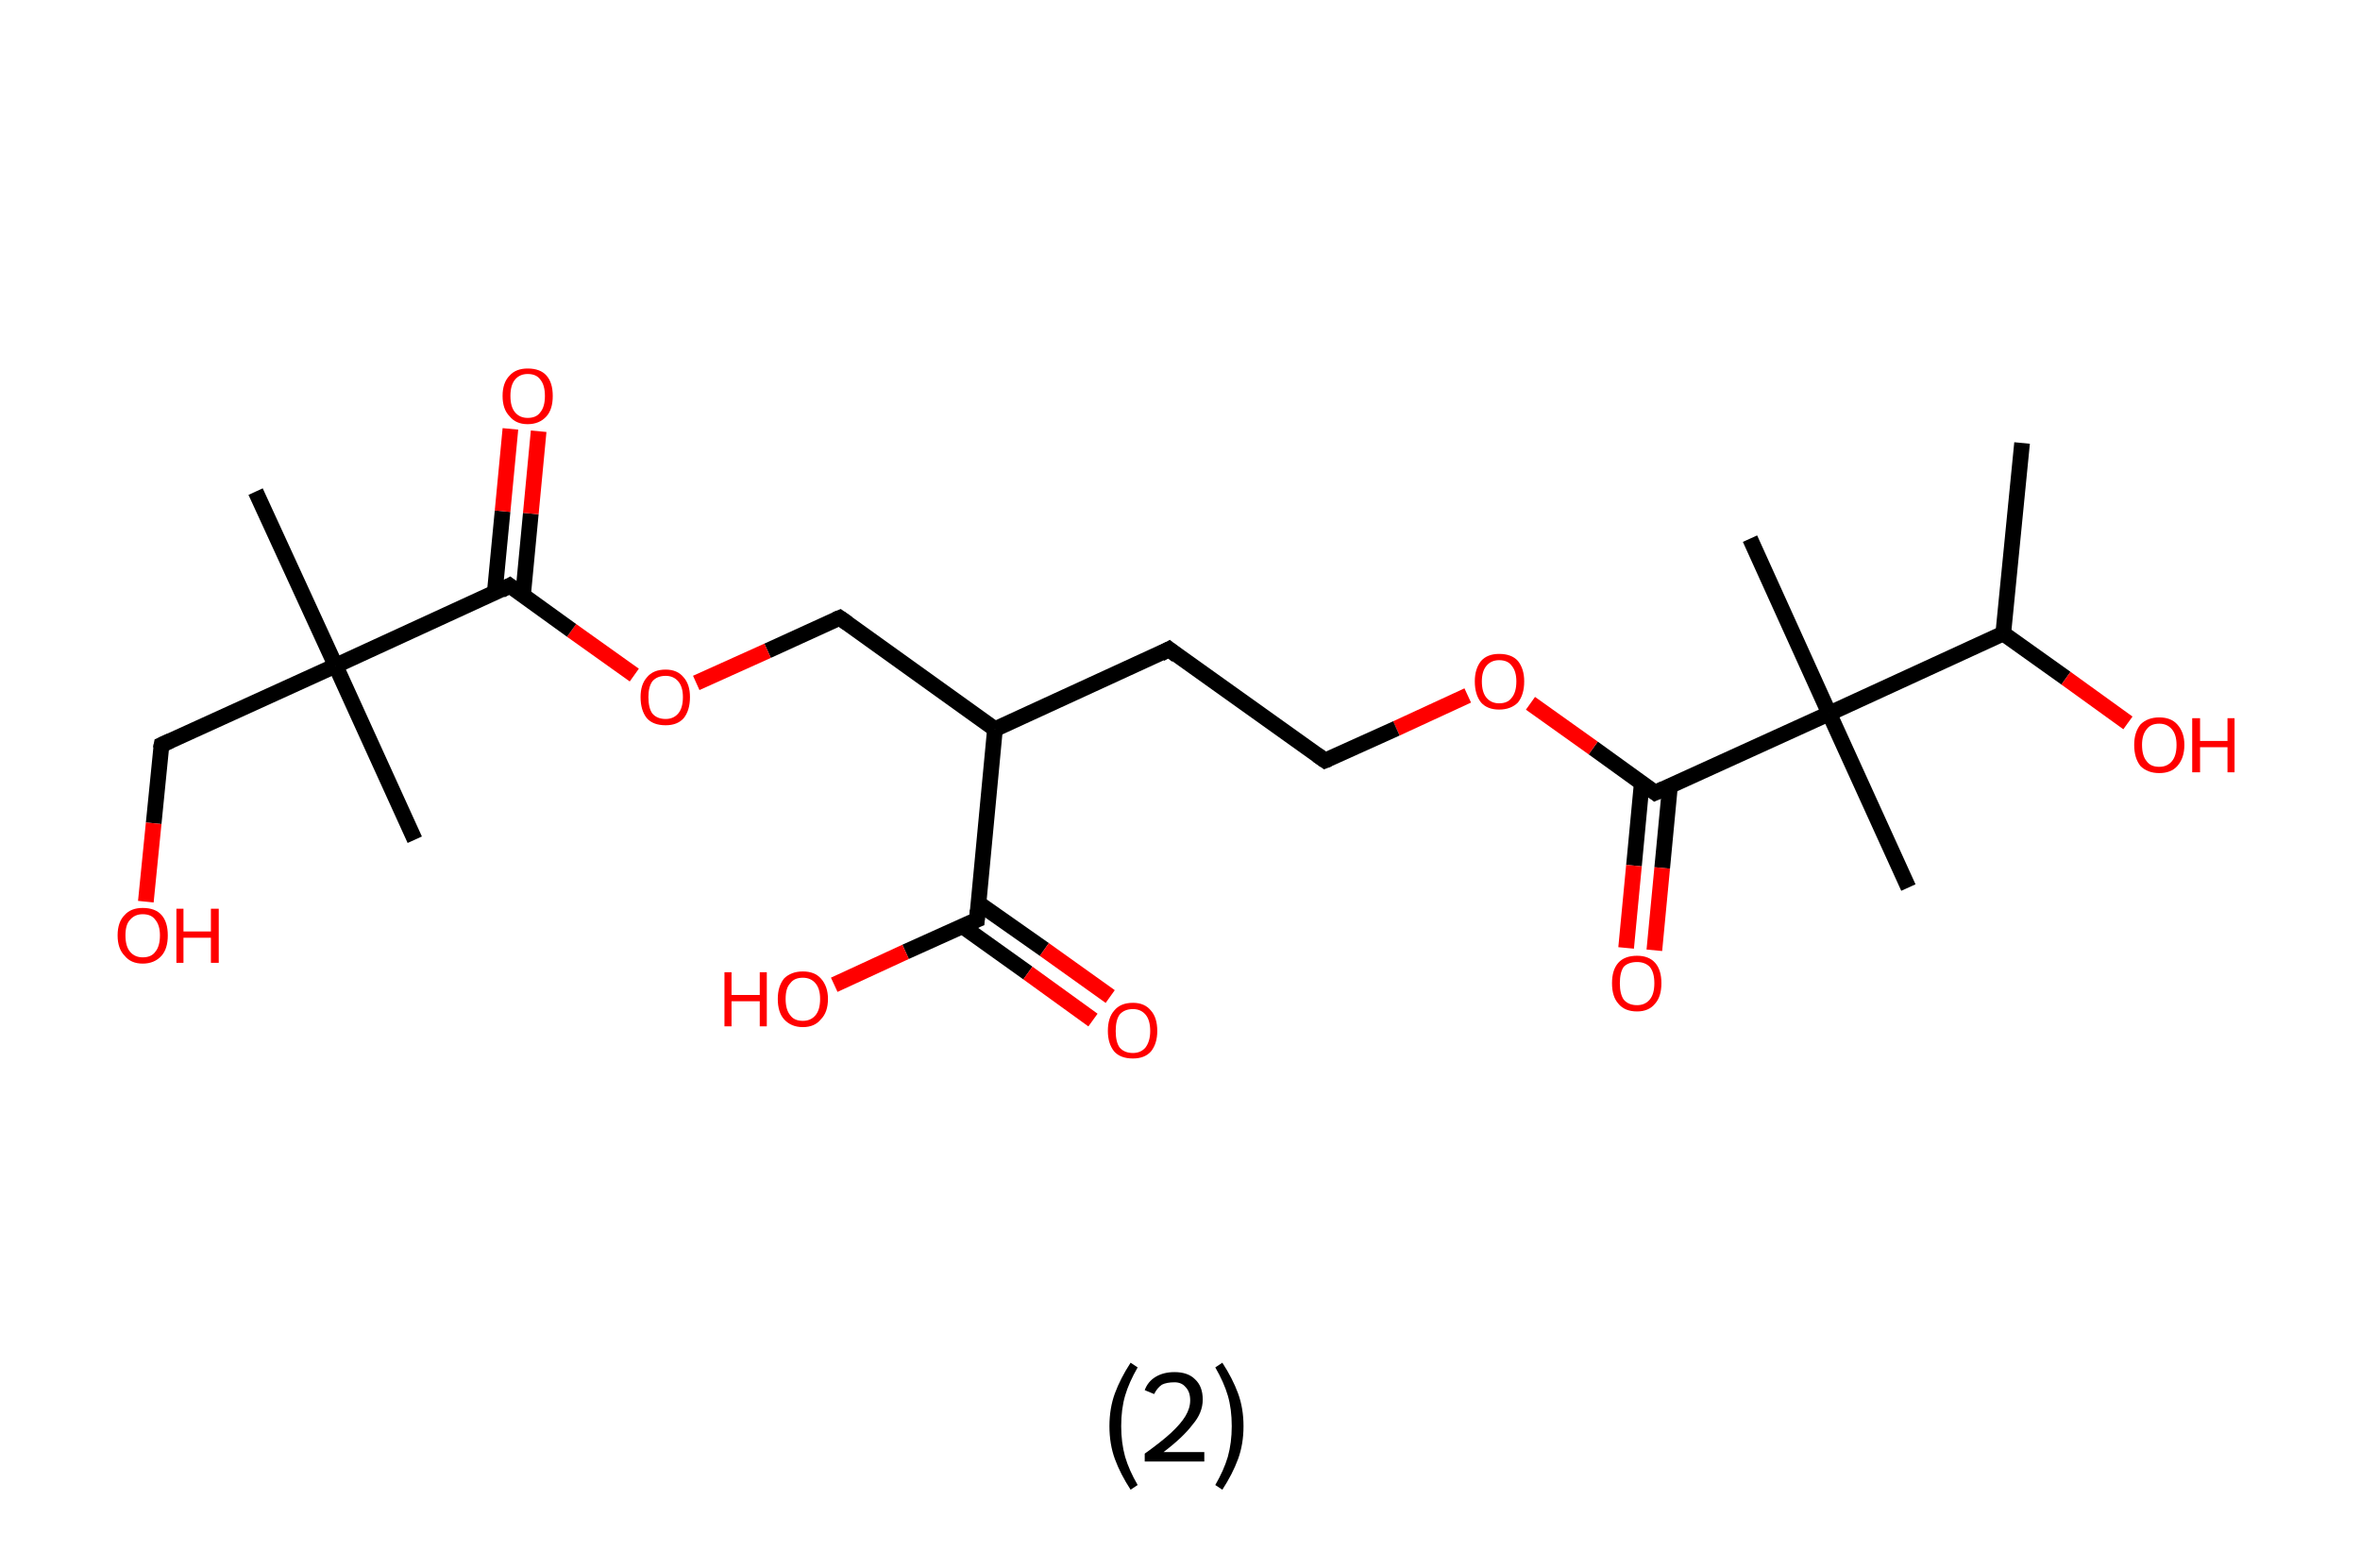 <?xml version='1.0' encoding='ASCII' standalone='yes'?>
<svg xmlns="http://www.w3.org/2000/svg" xmlns:rdkit="http://www.rdkit.org/xml" xmlns:xlink="http://www.w3.org/1999/xlink" version="1.1" baseProfile="full" xml:space="preserve" width="301px" height="200px" viewBox="0 0 301 200">
<!-- END OF HEADER -->
<rect style="opacity:1.0;fill:#FFFFFF;stroke:none" width="301.0" height="200.0" x="0.0" y="0.0"> </rect>
<path class="bond-0 atom-0 atom-1" d="M 257.9,56.5 L 255.5,80.8" style="fill:none;fill-rule:evenodd;stroke:#000000;stroke-width:2.0px;stroke-linecap:butt;stroke-linejoin:miter;stroke-opacity:1"/>
<path class="bond-1 atom-1 atom-2" d="M 255.5,80.8 L 263.5,86.5" style="fill:none;fill-rule:evenodd;stroke:#000000;stroke-width:2.0px;stroke-linecap:butt;stroke-linejoin:miter;stroke-opacity:1"/>
<path class="bond-1 atom-1 atom-2" d="M 263.5,86.5 L 271.4,92.2" style="fill:none;fill-rule:evenodd;stroke:#FF0000;stroke-width:2.0px;stroke-linecap:butt;stroke-linejoin:miter;stroke-opacity:1"/>
<path class="bond-2 atom-1 atom-3" d="M 255.5,80.8 L 233.3,91.0" style="fill:none;fill-rule:evenodd;stroke:#000000;stroke-width:2.0px;stroke-linecap:butt;stroke-linejoin:miter;stroke-opacity:1"/>
<path class="bond-3 atom-3 atom-4" d="M 233.3,91.0 L 223.2,68.7" style="fill:none;fill-rule:evenodd;stroke:#000000;stroke-width:2.0px;stroke-linecap:butt;stroke-linejoin:miter;stroke-opacity:1"/>
<path class="bond-4 atom-3 atom-5" d="M 233.3,91.0 L 243.4,113.2" style="fill:none;fill-rule:evenodd;stroke:#000000;stroke-width:2.0px;stroke-linecap:butt;stroke-linejoin:miter;stroke-opacity:1"/>
<path class="bond-5 atom-3 atom-6" d="M 233.3,91.0 L 211.1,101.1" style="fill:none;fill-rule:evenodd;stroke:#000000;stroke-width:2.0px;stroke-linecap:butt;stroke-linejoin:miter;stroke-opacity:1"/>
<path class="bond-6 atom-6 atom-7" d="M 209.4,99.8 L 208.4,110.4" style="fill:none;fill-rule:evenodd;stroke:#000000;stroke-width:2.0px;stroke-linecap:butt;stroke-linejoin:miter;stroke-opacity:1"/>
<path class="bond-6 atom-6 atom-7" d="M 208.4,110.4 L 207.4,120.9" style="fill:none;fill-rule:evenodd;stroke:#FF0000;stroke-width:2.0px;stroke-linecap:butt;stroke-linejoin:miter;stroke-opacity:1"/>
<path class="bond-6 atom-6 atom-7" d="M 213.0,100.2 L 212.0,110.7" style="fill:none;fill-rule:evenodd;stroke:#000000;stroke-width:2.0px;stroke-linecap:butt;stroke-linejoin:miter;stroke-opacity:1"/>
<path class="bond-6 atom-6 atom-7" d="M 212.0,110.7 L 211.0,121.2" style="fill:none;fill-rule:evenodd;stroke:#FF0000;stroke-width:2.0px;stroke-linecap:butt;stroke-linejoin:miter;stroke-opacity:1"/>
<path class="bond-7 atom-6 atom-8" d="M 211.1,101.1 L 203.2,95.4" style="fill:none;fill-rule:evenodd;stroke:#000000;stroke-width:2.0px;stroke-linecap:butt;stroke-linejoin:miter;stroke-opacity:1"/>
<path class="bond-7 atom-6 atom-8" d="M 203.2,95.4 L 195.2,89.7" style="fill:none;fill-rule:evenodd;stroke:#FF0000;stroke-width:2.0px;stroke-linecap:butt;stroke-linejoin:miter;stroke-opacity:1"/>
<path class="bond-8 atom-8 atom-9" d="M 187.2,88.7 L 178.1,92.9" style="fill:none;fill-rule:evenodd;stroke:#FF0000;stroke-width:2.0px;stroke-linecap:butt;stroke-linejoin:miter;stroke-opacity:1"/>
<path class="bond-8 atom-8 atom-9" d="M 178.1,92.9 L 169.0,97.0" style="fill:none;fill-rule:evenodd;stroke:#000000;stroke-width:2.0px;stroke-linecap:butt;stroke-linejoin:miter;stroke-opacity:1"/>
<path class="bond-9 atom-9 atom-10" d="M 169.0,97.0 L 149.1,82.8" style="fill:none;fill-rule:evenodd;stroke:#000000;stroke-width:2.0px;stroke-linecap:butt;stroke-linejoin:miter;stroke-opacity:1"/>
<path class="bond-10 atom-10 atom-11" d="M 149.1,82.8 L 126.9,93.0" style="fill:none;fill-rule:evenodd;stroke:#000000;stroke-width:2.0px;stroke-linecap:butt;stroke-linejoin:miter;stroke-opacity:1"/>
<path class="bond-11 atom-11 atom-12" d="M 126.9,93.0 L 107.1,78.8" style="fill:none;fill-rule:evenodd;stroke:#000000;stroke-width:2.0px;stroke-linecap:butt;stroke-linejoin:miter;stroke-opacity:1"/>
<path class="bond-12 atom-12 atom-13" d="M 107.1,78.8 L 97.9,83.0" style="fill:none;fill-rule:evenodd;stroke:#000000;stroke-width:2.0px;stroke-linecap:butt;stroke-linejoin:miter;stroke-opacity:1"/>
<path class="bond-12 atom-12 atom-13" d="M 97.9,83.0 L 88.8,87.1" style="fill:none;fill-rule:evenodd;stroke:#FF0000;stroke-width:2.0px;stroke-linecap:butt;stroke-linejoin:miter;stroke-opacity:1"/>
<path class="bond-13 atom-13 atom-14" d="M 80.9,86.1 L 72.9,80.4" style="fill:none;fill-rule:evenodd;stroke:#FF0000;stroke-width:2.0px;stroke-linecap:butt;stroke-linejoin:miter;stroke-opacity:1"/>
<path class="bond-13 atom-13 atom-14" d="M 72.9,80.4 L 65.0,74.7" style="fill:none;fill-rule:evenodd;stroke:#000000;stroke-width:2.0px;stroke-linecap:butt;stroke-linejoin:miter;stroke-opacity:1"/>
<path class="bond-14 atom-14 atom-15" d="M 66.7,76.0 L 67.7,65.5" style="fill:none;fill-rule:evenodd;stroke:#000000;stroke-width:2.0px;stroke-linecap:butt;stroke-linejoin:miter;stroke-opacity:1"/>
<path class="bond-14 atom-14 atom-15" d="M 67.7,65.5 L 68.7,55.0" style="fill:none;fill-rule:evenodd;stroke:#FF0000;stroke-width:2.0px;stroke-linecap:butt;stroke-linejoin:miter;stroke-opacity:1"/>
<path class="bond-14 atom-14 atom-15" d="M 63.1,75.6 L 64.1,65.2" style="fill:none;fill-rule:evenodd;stroke:#000000;stroke-width:2.0px;stroke-linecap:butt;stroke-linejoin:miter;stroke-opacity:1"/>
<path class="bond-14 atom-14 atom-15" d="M 64.1,65.2 L 65.1,54.7" style="fill:none;fill-rule:evenodd;stroke:#FF0000;stroke-width:2.0px;stroke-linecap:butt;stroke-linejoin:miter;stroke-opacity:1"/>
<path class="bond-15 atom-14 atom-16" d="M 65.0,74.7 L 42.8,84.9" style="fill:none;fill-rule:evenodd;stroke:#000000;stroke-width:2.0px;stroke-linecap:butt;stroke-linejoin:miter;stroke-opacity:1"/>
<path class="bond-16 atom-16 atom-17" d="M 42.8,84.9 L 32.6,62.7" style="fill:none;fill-rule:evenodd;stroke:#000000;stroke-width:2.0px;stroke-linecap:butt;stroke-linejoin:miter;stroke-opacity:1"/>
<path class="bond-17 atom-16 atom-18" d="M 42.8,84.9 L 52.9,107.1" style="fill:none;fill-rule:evenodd;stroke:#000000;stroke-width:2.0px;stroke-linecap:butt;stroke-linejoin:miter;stroke-opacity:1"/>
<path class="bond-18 atom-16 atom-19" d="M 42.8,84.9 L 20.6,95.0" style="fill:none;fill-rule:evenodd;stroke:#000000;stroke-width:2.0px;stroke-linecap:butt;stroke-linejoin:miter;stroke-opacity:1"/>
<path class="bond-19 atom-19 atom-20" d="M 20.6,95.0 L 19.6,105.0" style="fill:none;fill-rule:evenodd;stroke:#000000;stroke-width:2.0px;stroke-linecap:butt;stroke-linejoin:miter;stroke-opacity:1"/>
<path class="bond-19 atom-19 atom-20" d="M 19.6,105.0 L 18.6,115.0" style="fill:none;fill-rule:evenodd;stroke:#FF0000;stroke-width:2.0px;stroke-linecap:butt;stroke-linejoin:miter;stroke-opacity:1"/>
<path class="bond-20 atom-11 atom-21" d="M 126.9,93.0 L 124.6,117.3" style="fill:none;fill-rule:evenodd;stroke:#000000;stroke-width:2.0px;stroke-linecap:butt;stroke-linejoin:miter;stroke-opacity:1"/>
<path class="bond-21 atom-21 atom-22" d="M 122.7,118.1 L 131.1,124.1" style="fill:none;fill-rule:evenodd;stroke:#000000;stroke-width:2.0px;stroke-linecap:butt;stroke-linejoin:miter;stroke-opacity:1"/>
<path class="bond-21 atom-21 atom-22" d="M 131.1,124.1 L 139.4,130.1" style="fill:none;fill-rule:evenodd;stroke:#FF0000;stroke-width:2.0px;stroke-linecap:butt;stroke-linejoin:miter;stroke-opacity:1"/>
<path class="bond-21 atom-21 atom-22" d="M 124.8,115.2 L 133.2,121.1" style="fill:none;fill-rule:evenodd;stroke:#000000;stroke-width:2.0px;stroke-linecap:butt;stroke-linejoin:miter;stroke-opacity:1"/>
<path class="bond-21 atom-21 atom-22" d="M 133.2,121.1 L 141.6,127.1" style="fill:none;fill-rule:evenodd;stroke:#FF0000;stroke-width:2.0px;stroke-linecap:butt;stroke-linejoin:miter;stroke-opacity:1"/>
<path class="bond-22 atom-21 atom-23" d="M 124.6,117.3 L 115.5,121.4" style="fill:none;fill-rule:evenodd;stroke:#000000;stroke-width:2.0px;stroke-linecap:butt;stroke-linejoin:miter;stroke-opacity:1"/>
<path class="bond-22 atom-21 atom-23" d="M 115.5,121.4 L 106.4,125.6" style="fill:none;fill-rule:evenodd;stroke:#FF0000;stroke-width:2.0px;stroke-linecap:butt;stroke-linejoin:miter;stroke-opacity:1"/>
<path d="M 212.2,100.6 L 211.1,101.1 L 210.7,100.8" style="fill:none;stroke:#000000;stroke-width:2.0px;stroke-linecap:butt;stroke-linejoin:miter;stroke-opacity:1;"/>
<path d="M 169.5,96.8 L 169.0,97.0 L 168.0,96.3" style="fill:none;stroke:#000000;stroke-width:2.0px;stroke-linecap:butt;stroke-linejoin:miter;stroke-opacity:1;"/>
<path d="M 150.1,83.6 L 149.1,82.8 L 148.0,83.4" style="fill:none;stroke:#000000;stroke-width:2.0px;stroke-linecap:butt;stroke-linejoin:miter;stroke-opacity:1;"/>
<path d="M 108.1,79.5 L 107.1,78.8 L 106.6,79.0" style="fill:none;stroke:#000000;stroke-width:2.0px;stroke-linecap:butt;stroke-linejoin:miter;stroke-opacity:1;"/>
<path d="M 65.4,75.0 L 65.0,74.7 L 63.9,75.3" style="fill:none;stroke:#000000;stroke-width:2.0px;stroke-linecap:butt;stroke-linejoin:miter;stroke-opacity:1;"/>
<path d="M 21.7,94.5 L 20.6,95.0 L 20.5,95.5" style="fill:none;stroke:#000000;stroke-width:2.0px;stroke-linecap:butt;stroke-linejoin:miter;stroke-opacity:1;"/>
<path d="M 124.7,116.1 L 124.6,117.3 L 124.1,117.5" style="fill:none;stroke:#000000;stroke-width:2.0px;stroke-linecap:butt;stroke-linejoin:miter;stroke-opacity:1;"/>
<path class="atom-2" d="M 272.2 95.0 Q 272.2 93.4, 273.0 92.4 Q 273.9 91.5, 275.4 91.5 Q 276.9 91.5, 277.7 92.4 Q 278.6 93.4, 278.6 95.0 Q 278.6 96.7, 277.7 97.7 Q 276.9 98.6, 275.4 98.6 Q 273.9 98.6, 273.0 97.7 Q 272.2 96.7, 272.2 95.0 M 275.4 97.8 Q 276.4 97.8, 277.0 97.1 Q 277.6 96.4, 277.6 95.0 Q 277.6 93.7, 277.0 93.0 Q 276.4 92.3, 275.4 92.3 Q 274.3 92.3, 273.8 93.0 Q 273.2 93.7, 273.2 95.0 Q 273.2 96.4, 273.8 97.1 Q 274.3 97.8, 275.4 97.8 " fill="#FF0000"/>
<path class="atom-2" d="M 279.6 91.6 L 280.6 91.6 L 280.6 94.5 L 284.1 94.5 L 284.1 91.6 L 285.0 91.6 L 285.0 98.5 L 284.1 98.5 L 284.1 95.3 L 280.6 95.3 L 280.6 98.5 L 279.6 98.5 L 279.6 91.6 " fill="#FF0000"/>
<path class="atom-7" d="M 205.6 125.4 Q 205.6 123.7, 206.4 122.8 Q 207.2 121.9, 208.8 121.9 Q 210.3 121.9, 211.1 122.8 Q 211.9 123.7, 211.9 125.4 Q 211.9 127.1, 211.1 128.0 Q 210.3 129.0, 208.8 129.0 Q 207.2 129.0, 206.4 128.0 Q 205.6 127.1, 205.6 125.4 M 208.8 128.2 Q 209.8 128.2, 210.4 127.5 Q 211.0 126.8, 211.0 125.4 Q 211.0 124.0, 210.4 123.3 Q 209.8 122.7, 208.8 122.7 Q 207.7 122.7, 207.1 123.3 Q 206.6 124.0, 206.6 125.4 Q 206.6 126.8, 207.1 127.5 Q 207.7 128.2, 208.8 128.2 " fill="#FF0000"/>
<path class="atom-8" d="M 188.1 86.9 Q 188.1 85.3, 188.9 84.3 Q 189.7 83.4, 191.2 83.4 Q 192.8 83.4, 193.6 84.3 Q 194.4 85.3, 194.4 86.9 Q 194.4 88.6, 193.6 89.6 Q 192.7 90.5, 191.2 90.5 Q 189.7 90.5, 188.9 89.6 Q 188.1 88.6, 188.1 86.9 M 191.2 89.7 Q 192.3 89.7, 192.8 89.0 Q 193.4 88.3, 193.4 86.9 Q 193.4 85.6, 192.8 84.9 Q 192.3 84.2, 191.2 84.2 Q 190.2 84.2, 189.6 84.9 Q 189.0 85.6, 189.0 86.9 Q 189.0 88.3, 189.6 89.0 Q 190.2 89.7, 191.2 89.7 " fill="#FF0000"/>
<path class="atom-13" d="M 81.7 88.9 Q 81.7 87.3, 82.5 86.4 Q 83.3 85.4, 84.9 85.4 Q 86.4 85.4, 87.2 86.4 Q 88.0 87.3, 88.0 88.9 Q 88.0 90.6, 87.2 91.6 Q 86.4 92.5, 84.9 92.5 Q 83.3 92.5, 82.5 91.6 Q 81.7 90.6, 81.7 88.9 M 84.9 91.7 Q 85.9 91.7, 86.5 91.0 Q 87.1 90.3, 87.1 88.9 Q 87.1 87.6, 86.5 86.9 Q 85.9 86.2, 84.9 86.2 Q 83.8 86.2, 83.2 86.9 Q 82.7 87.6, 82.7 88.9 Q 82.7 90.3, 83.2 91.0 Q 83.8 91.7, 84.9 91.7 " fill="#FF0000"/>
<path class="atom-15" d="M 64.1 50.5 Q 64.1 48.8, 65.0 47.9 Q 65.8 47.0, 67.3 47.0 Q 68.9 47.0, 69.7 47.9 Q 70.5 48.8, 70.5 50.5 Q 70.5 52.2, 69.7 53.1 Q 68.8 54.1, 67.3 54.1 Q 65.8 54.1, 65.0 53.1 Q 64.1 52.2, 64.1 50.5 M 67.3 53.3 Q 68.4 53.3, 68.9 52.6 Q 69.5 51.9, 69.5 50.5 Q 69.5 49.1, 68.9 48.4 Q 68.4 47.7, 67.3 47.7 Q 66.3 47.7, 65.7 48.4 Q 65.1 49.1, 65.1 50.5 Q 65.1 51.9, 65.7 52.6 Q 66.3 53.3, 67.3 53.3 " fill="#FF0000"/>
<path class="atom-20" d="M 15.0 119.3 Q 15.0 117.6, 15.9 116.7 Q 16.7 115.8, 18.2 115.8 Q 19.8 115.8, 20.6 116.7 Q 21.4 117.6, 21.4 119.3 Q 21.4 121.0, 20.6 121.9 Q 19.7 122.9, 18.2 122.9 Q 16.7 122.9, 15.9 121.9 Q 15.0 121.0, 15.0 119.3 M 18.2 122.1 Q 19.3 122.1, 19.8 121.4 Q 20.4 120.7, 20.4 119.3 Q 20.4 118.0, 19.8 117.3 Q 19.3 116.6, 18.2 116.6 Q 17.2 116.6, 16.6 117.3 Q 16.0 117.9, 16.0 119.3 Q 16.0 120.7, 16.6 121.4 Q 17.2 122.1, 18.2 122.1 " fill="#FF0000"/>
<path class="atom-20" d="M 22.5 115.9 L 23.4 115.9 L 23.4 118.8 L 26.9 118.8 L 26.9 115.9 L 27.9 115.9 L 27.9 122.8 L 26.9 122.8 L 26.9 119.6 L 23.4 119.6 L 23.4 122.8 L 22.5 122.8 L 22.5 115.9 " fill="#FF0000"/>
<path class="atom-22" d="M 141.3 131.5 Q 141.3 129.8, 142.1 128.9 Q 142.9 127.9, 144.5 127.9 Q 146.0 127.9, 146.8 128.9 Q 147.6 129.8, 147.6 131.5 Q 147.6 133.1, 146.8 134.1 Q 146.0 135.0, 144.5 135.0 Q 142.9 135.0, 142.1 134.1 Q 141.3 133.1, 141.3 131.5 M 144.5 134.3 Q 145.5 134.3, 146.1 133.6 Q 146.7 132.8, 146.7 131.5 Q 146.7 130.1, 146.1 129.4 Q 145.5 128.7, 144.5 128.7 Q 143.4 128.7, 142.8 129.4 Q 142.3 130.1, 142.3 131.5 Q 142.3 132.9, 142.8 133.6 Q 143.4 134.3, 144.5 134.3 " fill="#FF0000"/>
<path class="atom-23" d="M 92.4 124.0 L 93.3 124.0 L 93.3 126.9 L 96.9 126.9 L 96.9 124.0 L 97.8 124.0 L 97.8 130.9 L 96.9 130.9 L 96.9 127.7 L 93.3 127.7 L 93.3 130.9 L 92.4 130.9 L 92.4 124.0 " fill="#FF0000"/>
<path class="atom-23" d="M 99.2 127.4 Q 99.2 125.8, 100.0 124.8 Q 100.9 123.9, 102.4 123.9 Q 103.9 123.9, 104.7 124.8 Q 105.6 125.8, 105.6 127.4 Q 105.6 129.1, 104.7 130.0 Q 103.9 131.0, 102.4 131.0 Q 100.9 131.0, 100.0 130.0 Q 99.2 129.1, 99.2 127.4 M 102.4 130.2 Q 103.4 130.2, 104.0 129.5 Q 104.6 128.8, 104.6 127.4 Q 104.6 126.1, 104.0 125.4 Q 103.4 124.7, 102.4 124.7 Q 101.3 124.7, 100.8 125.4 Q 100.2 126.0, 100.2 127.4 Q 100.2 128.8, 100.8 129.5 Q 101.3 130.2, 102.4 130.2 " fill="#FF0000"/>
<path class="legend" d="M 141.5 181.9 Q 141.5 179.6, 142.2 177.7 Q 142.9 175.8, 144.2 173.8 L 145.1 174.4 Q 144.0 176.3, 143.5 178.0 Q 143.0 179.7, 143.0 181.9 Q 143.0 184.0, 143.5 185.8 Q 144.0 187.5, 145.1 189.4 L 144.2 190.0 Q 142.9 188.0, 142.2 186.1 Q 141.5 184.2, 141.5 181.9 " fill="#000000"/>
<path class="legend" d="M 146.0 177.3 Q 146.4 176.2, 147.4 175.6 Q 148.4 175.0, 149.8 175.0 Q 151.5 175.0, 152.4 175.9 Q 153.4 176.8, 153.4 178.5 Q 153.4 180.2, 152.1 181.7 Q 150.9 183.3, 148.4 185.2 L 153.6 185.2 L 153.6 186.4 L 146.0 186.4 L 146.0 185.4 Q 148.1 183.9, 149.3 182.8 Q 150.6 181.6, 151.2 180.6 Q 151.8 179.6, 151.8 178.6 Q 151.8 177.5, 151.2 176.9 Q 150.7 176.3, 149.8 176.3 Q 148.8 176.3, 148.2 176.6 Q 147.6 177.0, 147.2 177.8 L 146.0 177.3 " fill="#000000"/>
<path class="legend" d="M 158.6 181.9 Q 158.6 184.2, 157.9 186.1 Q 157.2 188.0, 155.9 190.0 L 155.0 189.4 Q 156.1 187.5, 156.6 185.8 Q 157.1 184.0, 157.1 181.9 Q 157.1 179.7, 156.6 178.0 Q 156.1 176.3, 155.0 174.4 L 155.9 173.8 Q 157.2 175.8, 157.9 177.7 Q 158.6 179.6, 158.6 181.9 " fill="#000000"/>
</svg>
